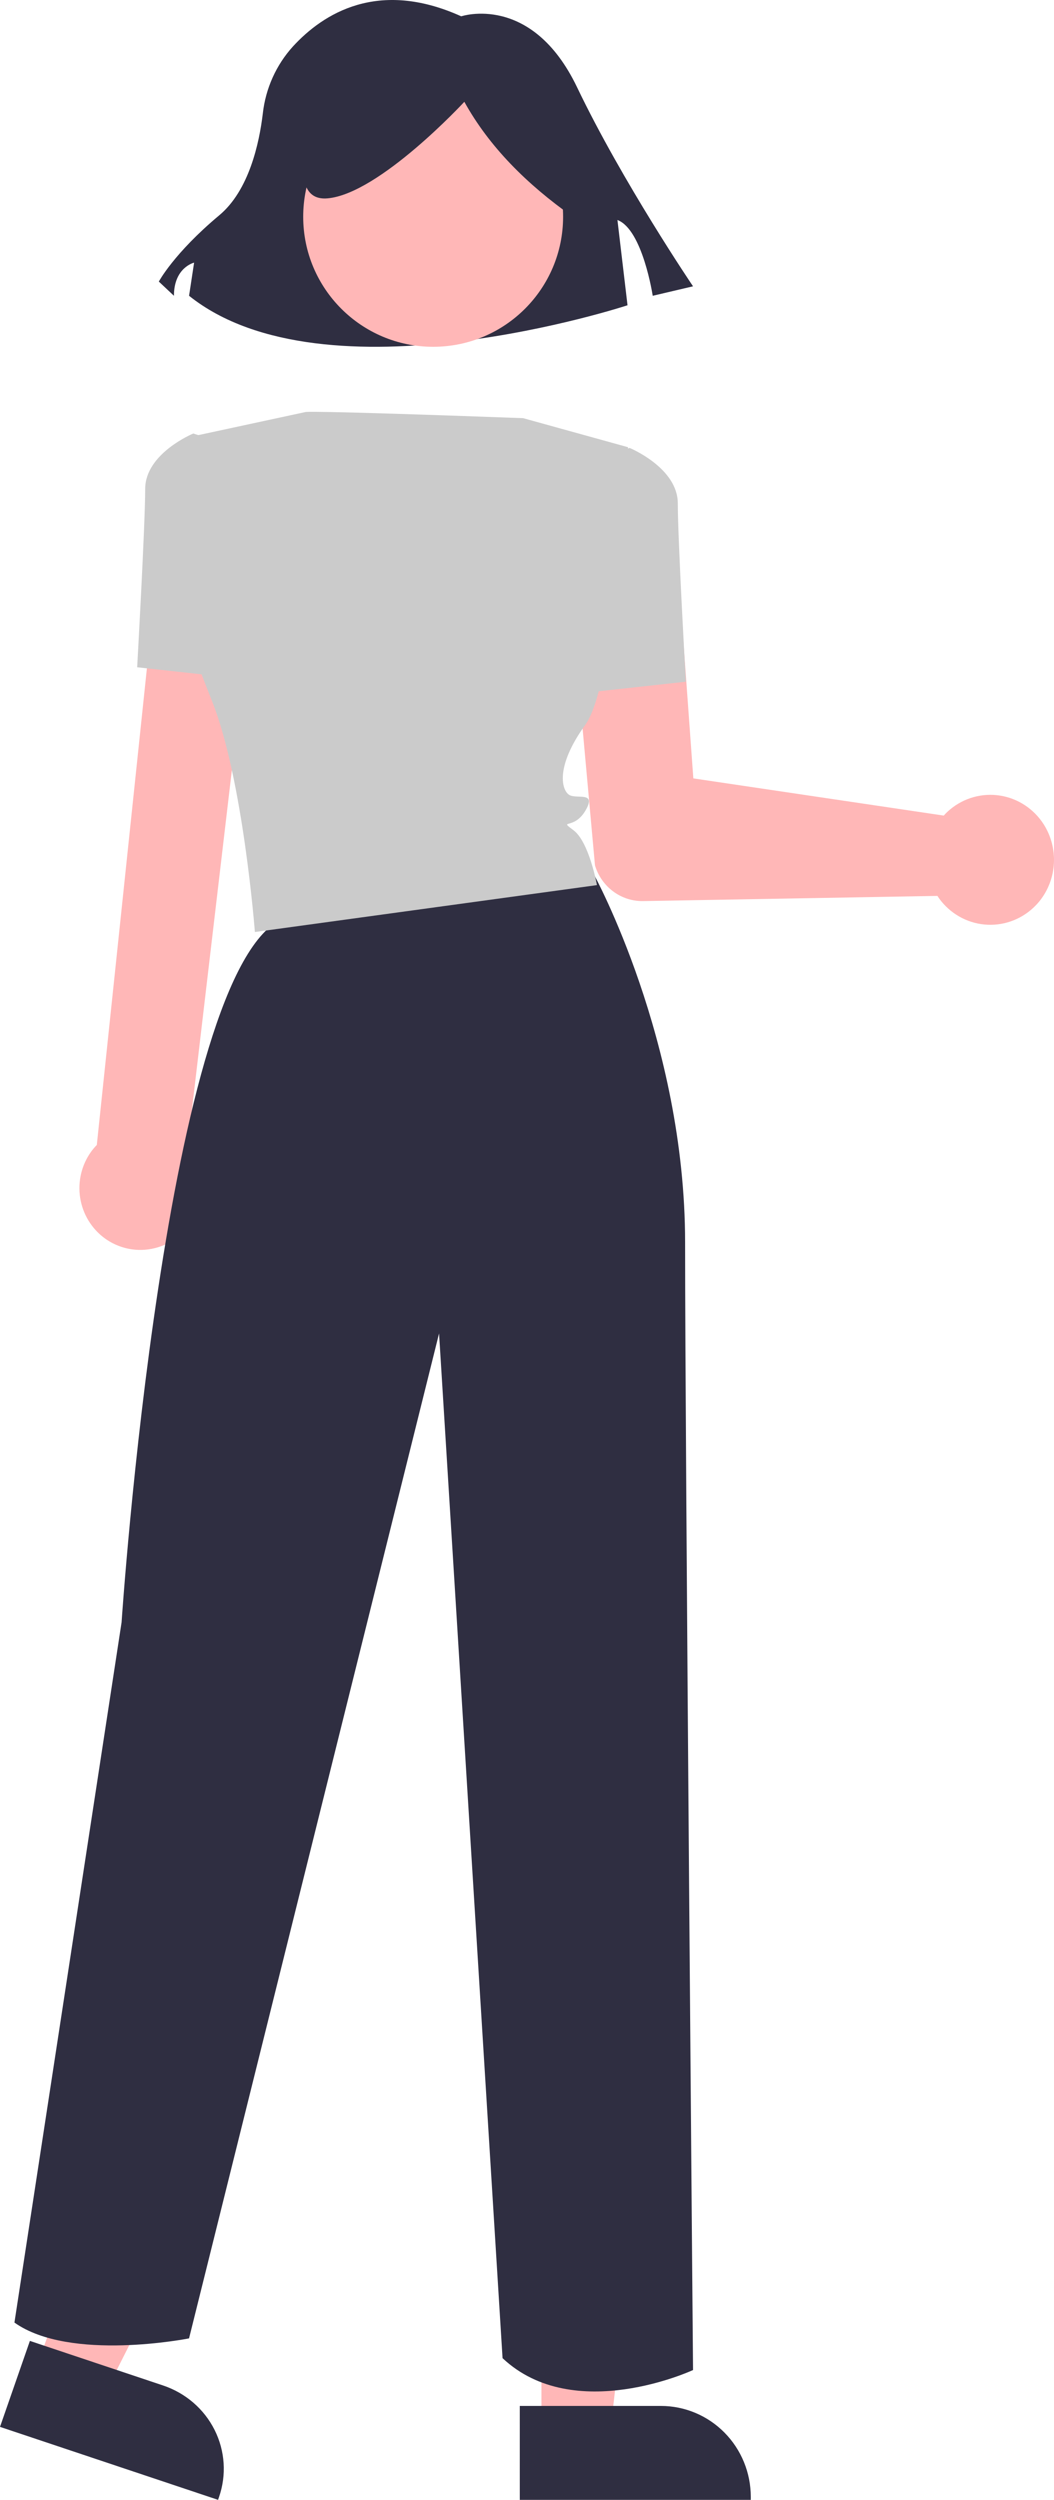 <svg width="146" height="346" viewBox="0 0 146 346" fill="none" xmlns="http://www.w3.org/2000/svg">
<path d="M144.592 114.122C143.917 113.057 143.029 112.15 141.986 111.46C140.943 110.77 139.769 110.313 138.54 110.117C137.312 109.922 136.057 109.994 134.858 110.328C133.658 110.661 132.541 111.25 131.581 112.054C131.278 112.31 130.992 112.587 130.728 112.884L96.041 107.736L94.111 81.145C93.963 79.105 93.026 77.208 91.507 75.872C89.987 74.536 88.009 73.87 86.008 74.021C84.007 74.172 82.147 75.127 80.836 76.676C79.526 78.225 78.873 80.241 79.021 82.281C79.024 82.328 79.028 82.376 79.032 82.423L82.413 119.735L82.43 119.818C82.87 121.253 83.752 122.504 84.945 123.387C86.137 124.27 87.578 124.737 89.052 124.719L129.851 124.001C130.009 124.248 130.18 124.486 130.362 124.714C131.152 125.693 132.135 126.492 133.248 127.057C134.361 127.622 135.578 127.941 136.821 127.992C138.063 128.044 139.302 127.828 140.457 127.358C141.611 126.887 142.655 126.173 143.52 125.263C143.696 125.08 143.862 124.89 144.019 124.695C145.195 123.218 145.884 121.401 145.987 119.503C146.089 117.604 145.601 115.721 144.592 114.122Z" fill="#FFB7B7"/>
<path d="M75.001 337L84.487 336.999L89 298L75 298.001L75.001 337Z" fill="#FFB7B7"/>
<path d="M72.001 346L104 345.999V345.59C104 342.251 102.687 339.049 100.352 336.688C98.016 334.327 94.848 333 91.545 333H91.544L72 333.001L72.001 346Z" fill="#2F2E41"/>
<path d="M5 327.832L14.672 331L32 296.676L17.724 292L5 327.832Z" fill="#FFB7B7"/>
<path d="M-1.90735e-06 335.9L30.205 346L30.335 345.625C31.398 342.569 31.18 339.223 29.727 336.324C28.274 333.426 25.707 331.211 22.589 330.169L22.588 330.168L4.14 324L-1.90735e-06 335.9Z" fill="#2F2E41"/>
<path d="M63.887 2.258C63.887 2.258 73.66 -1.021 79.943 12.092C86.226 25.205 96 39.629 96 39.629L90.415 40.94C90.415 40.94 89.019 31.761 85.528 30.45L86.924 42.252C86.924 42.252 45.038 56.02 26.189 40.94L26.887 36.351C26.887 36.351 24.094 37.006 24.094 40.94L22 38.973C22 38.973 24.094 35.039 30.377 29.794C34.501 26.352 35.918 19.802 36.405 15.707C36.792 12.24 38.255 8.989 40.584 6.424C44.76 1.879 52.368 -2.951 63.887 2.258Z" fill="#2F2E41"/>
<path d="M60 48C50.059 48 42 39.941 42 30C42 20.059 50.059 12 60 12C69.941 12 78 20.059 78 30C78 39.941 69.941 48 60 48Z" fill="#FFB7B7"/>
<path d="M83.889 63.097L87.222 62C87.222 62 93.889 64.742 93.889 69.677C93.889 74.613 95 94.355 95 94.355L80 96L83.889 63.097Z" fill="#CBCBCB"/>
<path d="M25.754 170.113C27.091 168.594 27.845 166.639 27.88 164.603C27.916 162.568 27.229 160.587 25.946 159.022L34.992 82.188C35.08 80.376 34.456 78.603 33.257 77.257C32.058 75.911 30.381 75.102 28.595 75.009C26.809 74.916 25.059 75.545 23.73 76.759C22.4 77.972 21.6 79.671 21.504 81.483C21.503 81.508 21.502 81.533 21.501 81.558L13.409 158.474C13.115 158.772 12.845 159.093 12.6 159.434C11.951 160.344 11.485 161.375 11.229 162.468C10.973 163.561 10.931 164.695 11.107 165.804C11.283 166.913 11.672 167.977 12.253 168.933C12.834 169.89 13.595 170.721 14.492 171.379C14.585 171.447 14.68 171.514 14.775 171.578C15.814 172.275 16.993 172.731 18.226 172.912C19.46 173.093 20.717 172.994 21.909 172.624C23.396 172.167 24.728 171.297 25.754 170.113Z" fill="#FFB7B7"/>
<path d="M34 94L19 92.355C19 92.355 20.111 72.613 20.111 67.677C20.111 62.742 26.778 60 26.778 60L30.111 61.097L34 94Z" fill="#CBCBCB"/>
<path d="M82.257 121.01C82.257 121.01 94.901 144.037 94.901 171.965C94.901 199.893 96 328.032 96 328.032C96 328.032 79.509 335.698 69.614 326.389L60.819 184.56L26.187 323.651C26.187 323.651 9.696 326.937 2 321.461L16.842 224.535C16.842 224.535 22.889 133.633 39.38 127.061C55.871 120.49 82.257 121.01 82.257 121.01Z" fill="#2F2E41"/>
<path d="M79.347 30C72.938 25.483 67.751 20.28 64.32 14.091C64.32 14.091 52.559 26.818 45.373 27.454C38.186 28.091 44.719 12.182 44.719 12.182L57.786 9L70.2 10.273L80 16.636L79.347 30Z" fill="#2F2E41"/>
<path d="M42.308 57.03C42.308 57.03 41.795 56.754 72.46 57.876L85.294 61.428L87 61.9C87 61.9 85.385 94.368 81.077 100.32C76.769 106.273 77.846 109.519 78.923 110.061C80 110.602 82.692 109.519 81.077 112.225C79.462 114.931 77.308 113.307 79.462 114.931C81.615 116.554 82.692 122.506 82.692 122.506L35.308 129C35.308 129 33.692 107.896 29.385 97.073C25.077 86.251 24 81.922 24 81.922L27.231 60.277L42.308 57.03Z" fill="#CBCBCB"/>
</svg>
